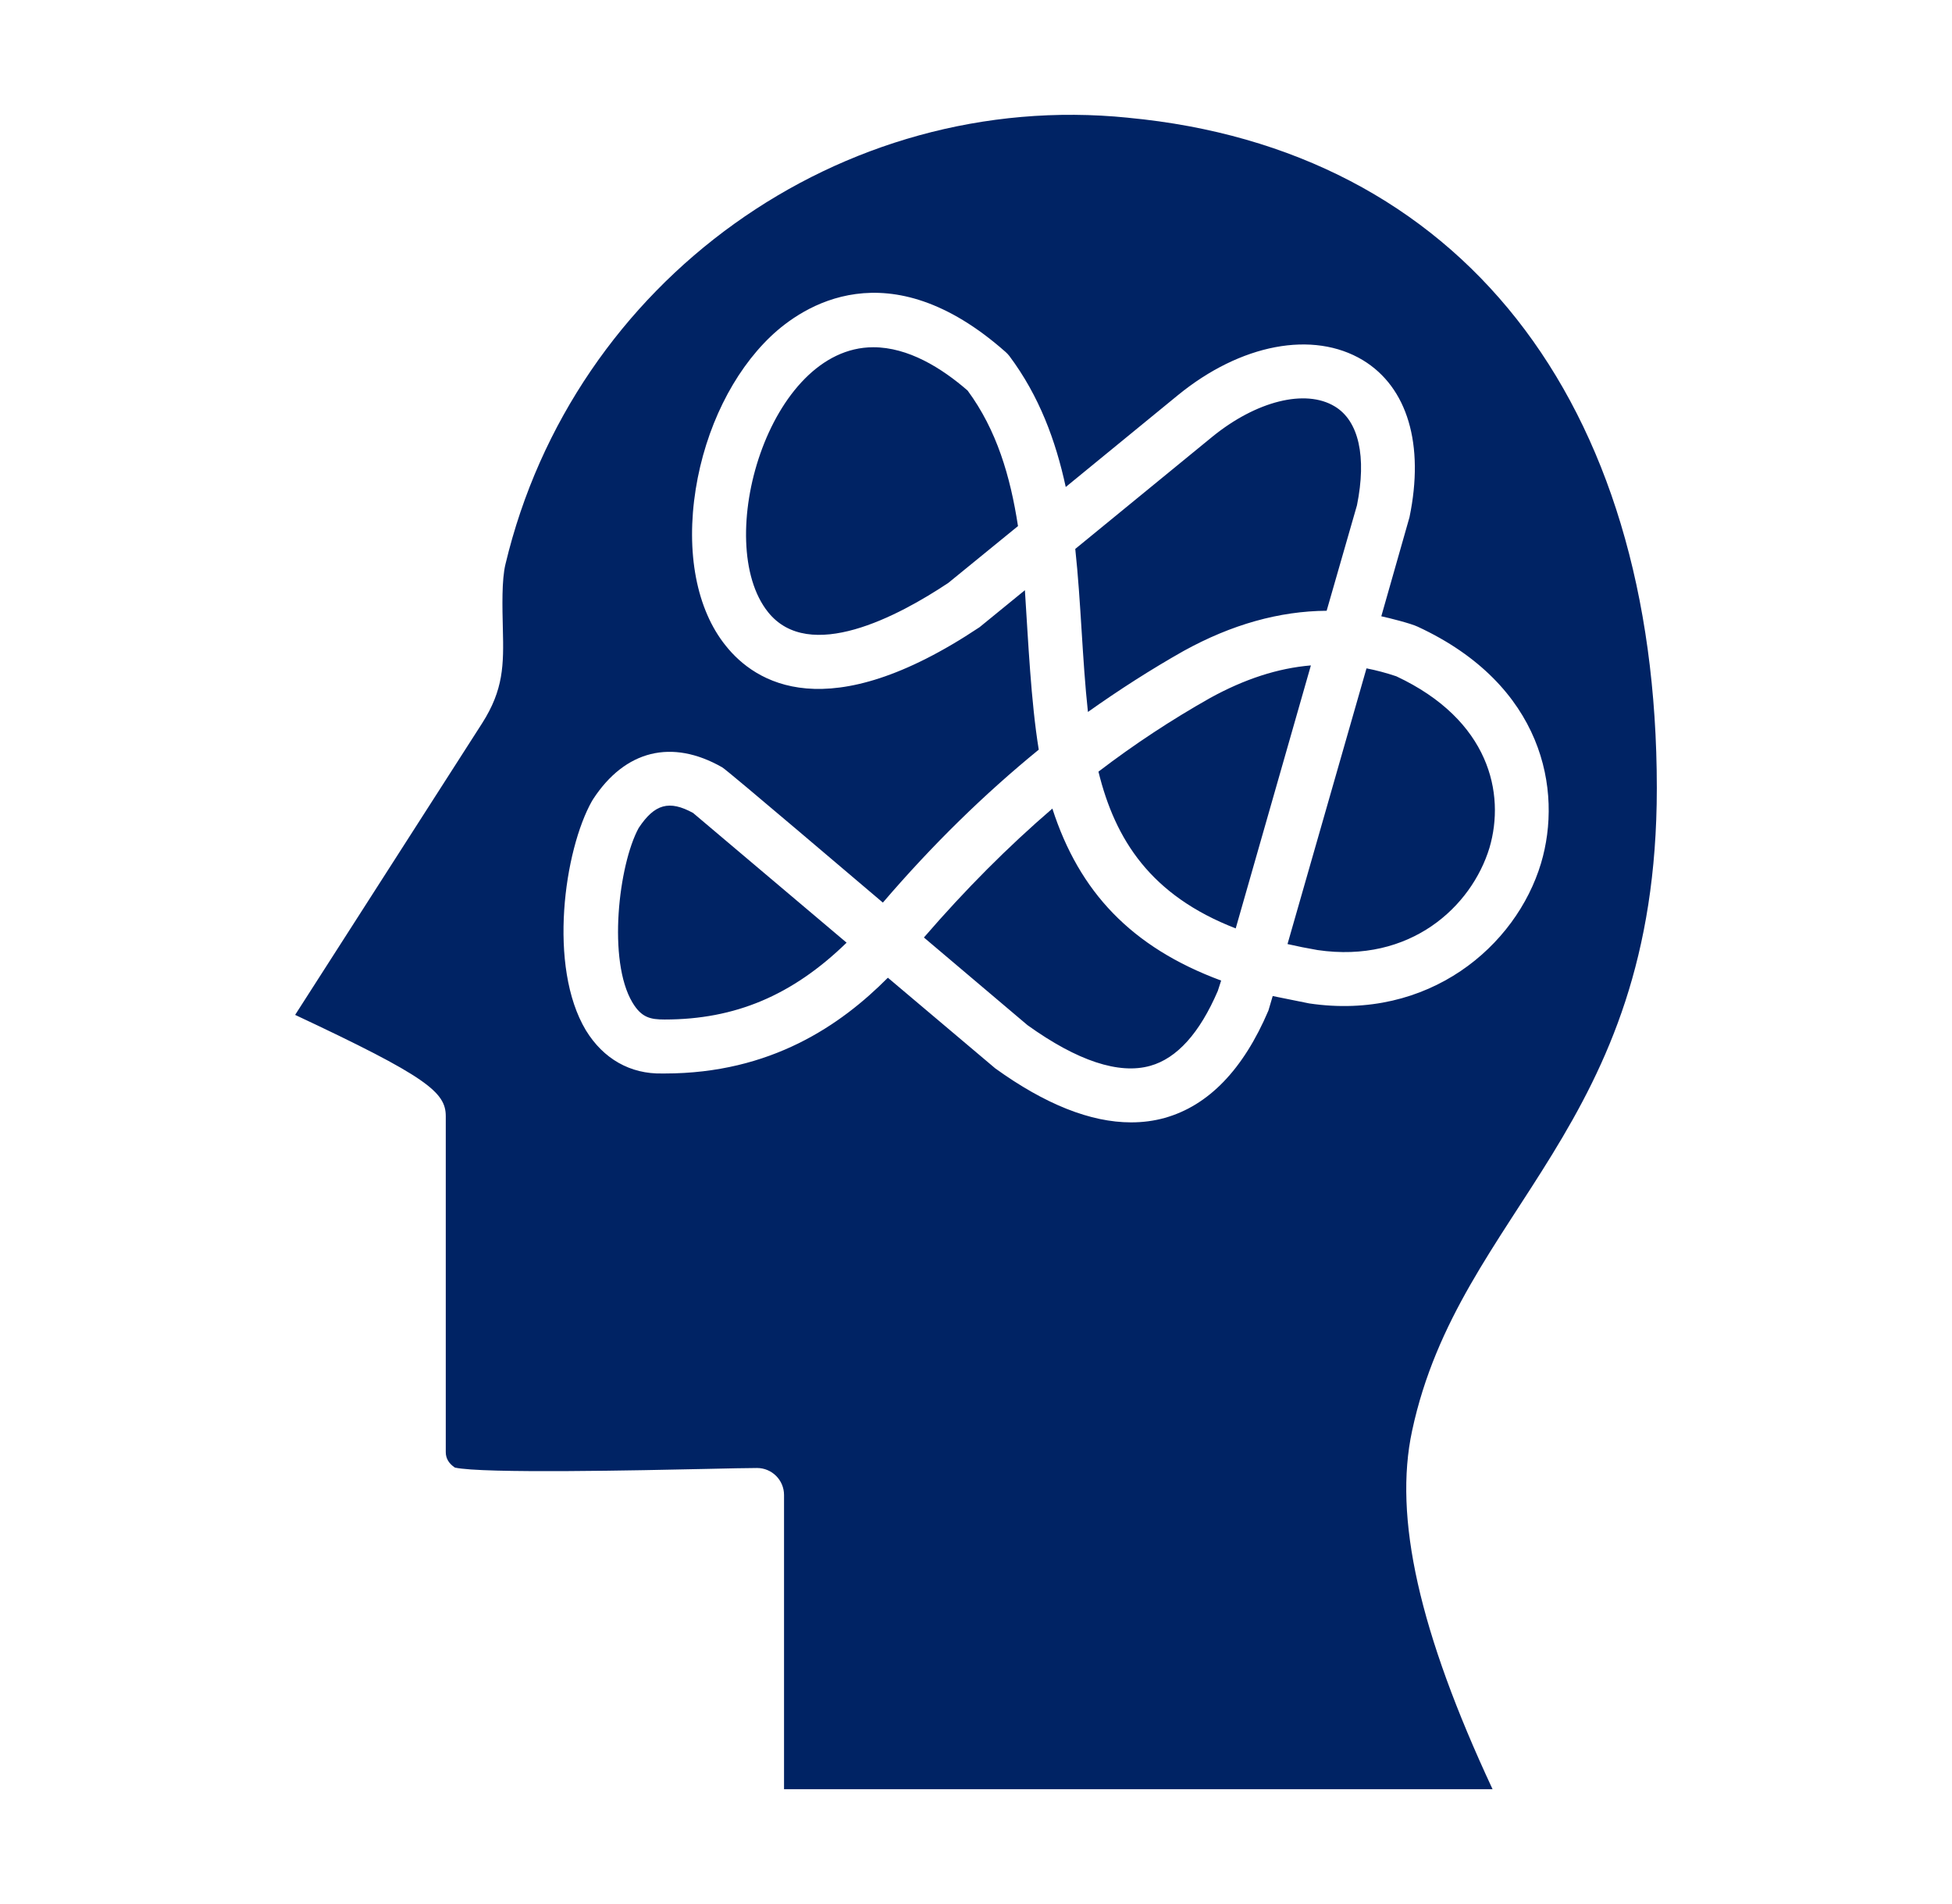 <svg width="41" height="40" viewBox="0 0 41 40" fill="none" xmlns="http://www.w3.org/2000/svg">
<g id="fi_11289051">
<path id="Vector" fill-rule="evenodd" clip-rule="evenodd" d="M20.324 8.205C20.936 9.036 21.221 10.005 21.382 11.052L19.918 12.246C18.865 12.948 16.995 13.94 16.132 12.859C14.959 11.394 16.137 7.295 18.343 7.295C19.075 7.295 19.777 7.729 20.324 8.205ZM22.851 14.957C22.731 13.852 22.706 12.651 22.585 11.532L25.458 9.18C26.386 8.423 27.419 8.165 28.035 8.538C28.542 8.842 28.707 9.598 28.502 10.615L27.865 12.831C26.872 12.838 25.869 13.119 24.862 13.675C24.175 14.063 23.508 14.491 22.851 14.957ZM31.285 17.811C31.621 16.669 31.285 15.125 29.329 14.208C29.119 14.137 28.908 14.081 28.702 14.041L27.043 19.833C27.243 19.879 27.454 19.921 27.674 19.959C29.625 20.245 30.909 19.046 31.285 17.811ZM27.534 13.979C26.842 14.037 26.14 14.265 25.413 14.666C24.606 15.122 23.824 15.636 23.072 16.211C23.423 17.642 24.17 18.813 25.955 19.504L27.534 13.979ZM25.649 20.6L25.579 20.817C25.198 21.703 24.721 22.234 24.16 22.391C23.503 22.576 22.63 22.289 21.582 21.537L19.406 19.695C20.279 18.684 21.176 17.785 22.104 16.987C22.666 18.731 23.759 19.9 25.649 20.6ZM14.558 17.079L17.782 19.804C16.643 20.912 15.44 21.418 13.961 21.418C13.665 21.418 13.475 21.381 13.284 21.061C12.758 20.182 12.993 18.168 13.415 17.394C13.75 16.889 14.056 16.804 14.558 17.079ZM27.499 21.08C30.006 21.452 31.846 19.879 32.368 18.135C32.824 16.607 32.418 14.388 29.776 13.165C29.635 13.097 29.169 12.98 29.013 12.947L29.605 10.866C29.921 9.34 29.565 8.137 28.627 7.567C27.579 6.936 26.06 7.224 24.741 8.302L22.385 10.231C22.174 9.255 21.828 8.318 21.201 7.479C21.176 7.448 21.151 7.42 21.121 7.394C18.654 5.211 16.849 6.439 16.187 7.069C15.395 7.825 14.818 8.995 14.613 10.276C14.402 11.604 14.628 12.803 15.245 13.567C15.861 14.339 17.37 15.314 20.575 13.176L21.527 12.399C21.597 13.464 21.653 14.732 21.818 15.749C20.68 16.678 19.587 17.744 18.544 18.962C18.173 18.651 15.29 16.19 15.169 16.12C14.111 15.516 13.129 15.76 12.457 16.79C12.452 16.8 12.447 16.811 12.437 16.822C11.85 17.856 11.504 20.308 12.306 21.645C12.672 22.244 13.239 22.567 13.911 22.552H13.961C16.192 22.552 17.661 21.535 18.649 20.54L20.905 22.445C21.953 23.2 22.906 23.579 23.758 23.579C24.004 23.579 24.24 23.548 24.465 23.485C25.383 23.227 26.115 22.469 26.642 21.23L26.732 20.925L27.499 21.08ZM29.66 30.058C30.658 25.39 34.8 23.736 34.8 16.558C34.8 8.396 30.648 3.131 23.698 2.474C23.698 2.473 23.693 2.473 23.693 2.473C17.661 1.863 12.036 5.896 10.617 11.852C10.536 12.182 10.551 12.753 10.562 13.21C10.582 13.973 10.576 14.491 10.125 15.197L6.199 21.321C8.967 22.619 9.363 22.945 9.363 23.449V30.506C9.363 30.64 9.428 30.746 9.554 30.831C10.13 30.962 13.51 30.888 14.798 30.86C15.305 30.849 15.706 30.84 15.902 30.84C16.212 30.84 16.468 31.093 16.468 31.407V37.588H31.35C29.805 34.277 29.269 31.875 29.66 30.058Z" fill="#002364"/>
</g>
</svg>
